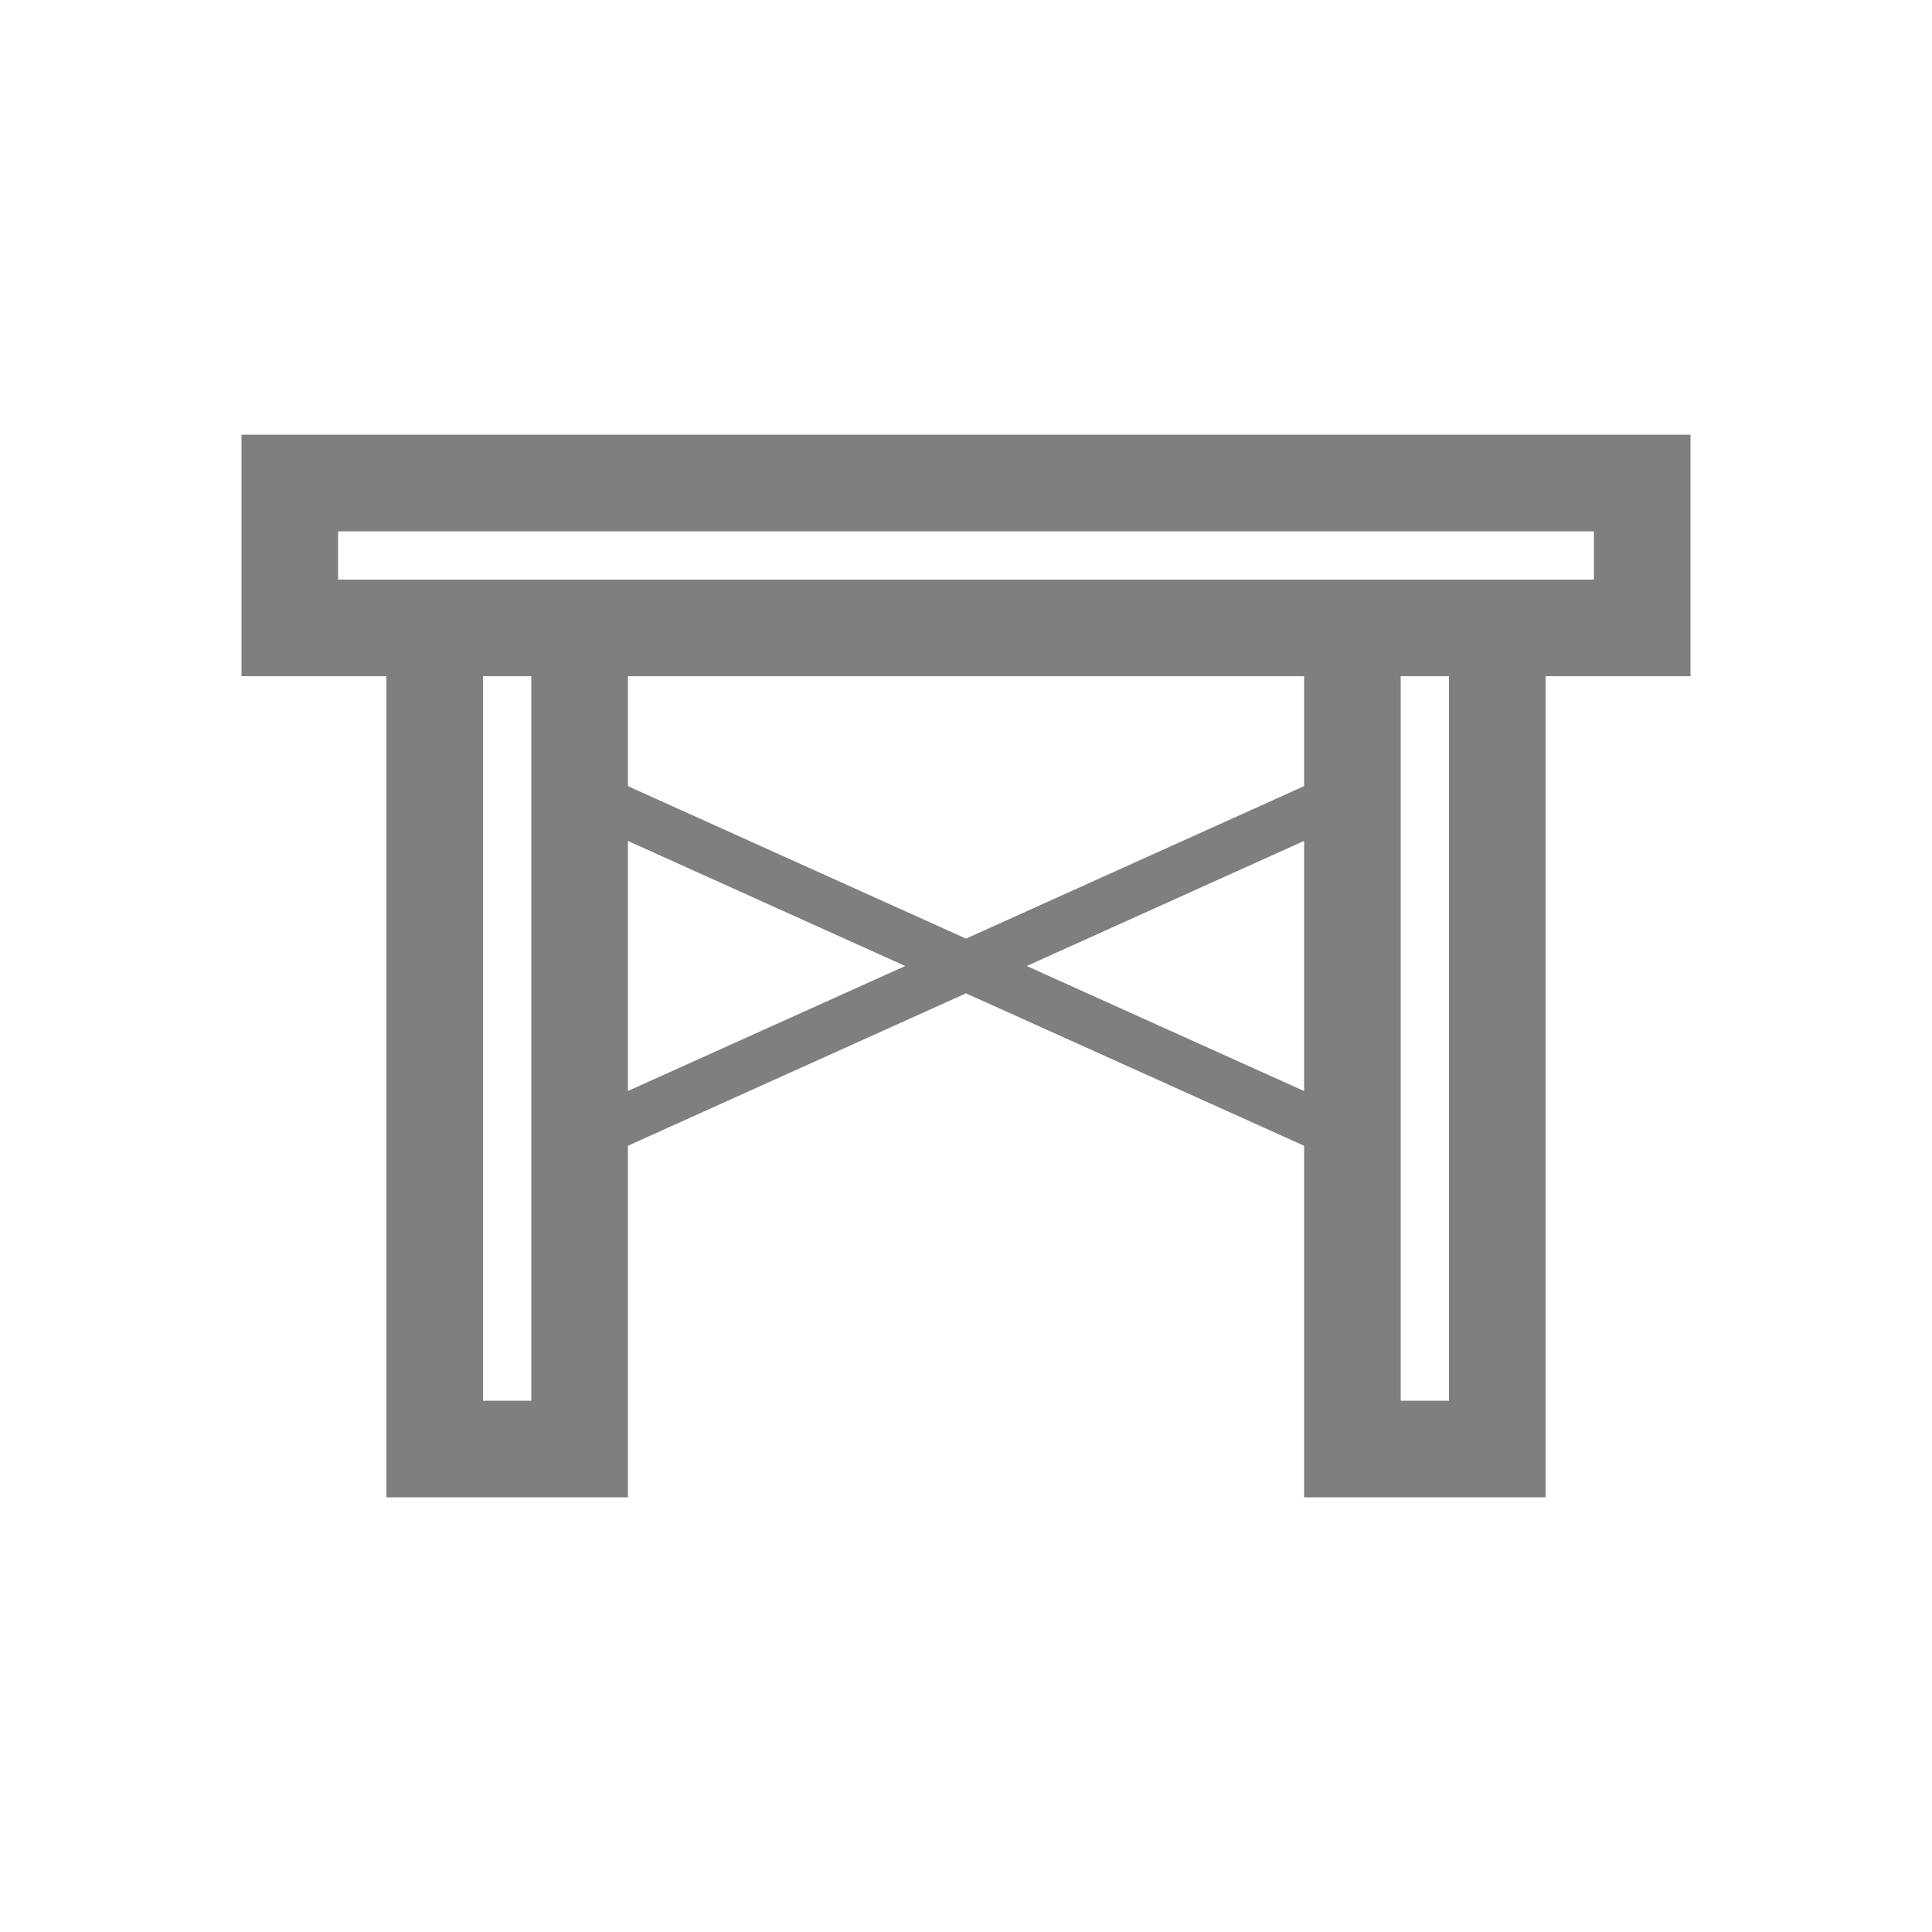<svg xmlns="http://www.w3.org/2000/svg" width="40" height="40" viewBox="0 0 40 40">
    <path fill="#7F7F7F" d="M35 9v5h-3v17h-5v-7.278l-7-3.156-7 3.156V31H8V14H5V9h30zm-24 5h-1v15h1V14zm19 0h-1v15h1V14zm-3 3.41L21.257 20 27 22.589V17.41zm-14 .001v5.177L18.742 20 13 17.411zM27 14H13v2.276l7 3.157 7-3.157V14zm6-3H7v1h26v-1z"/>
</svg>
